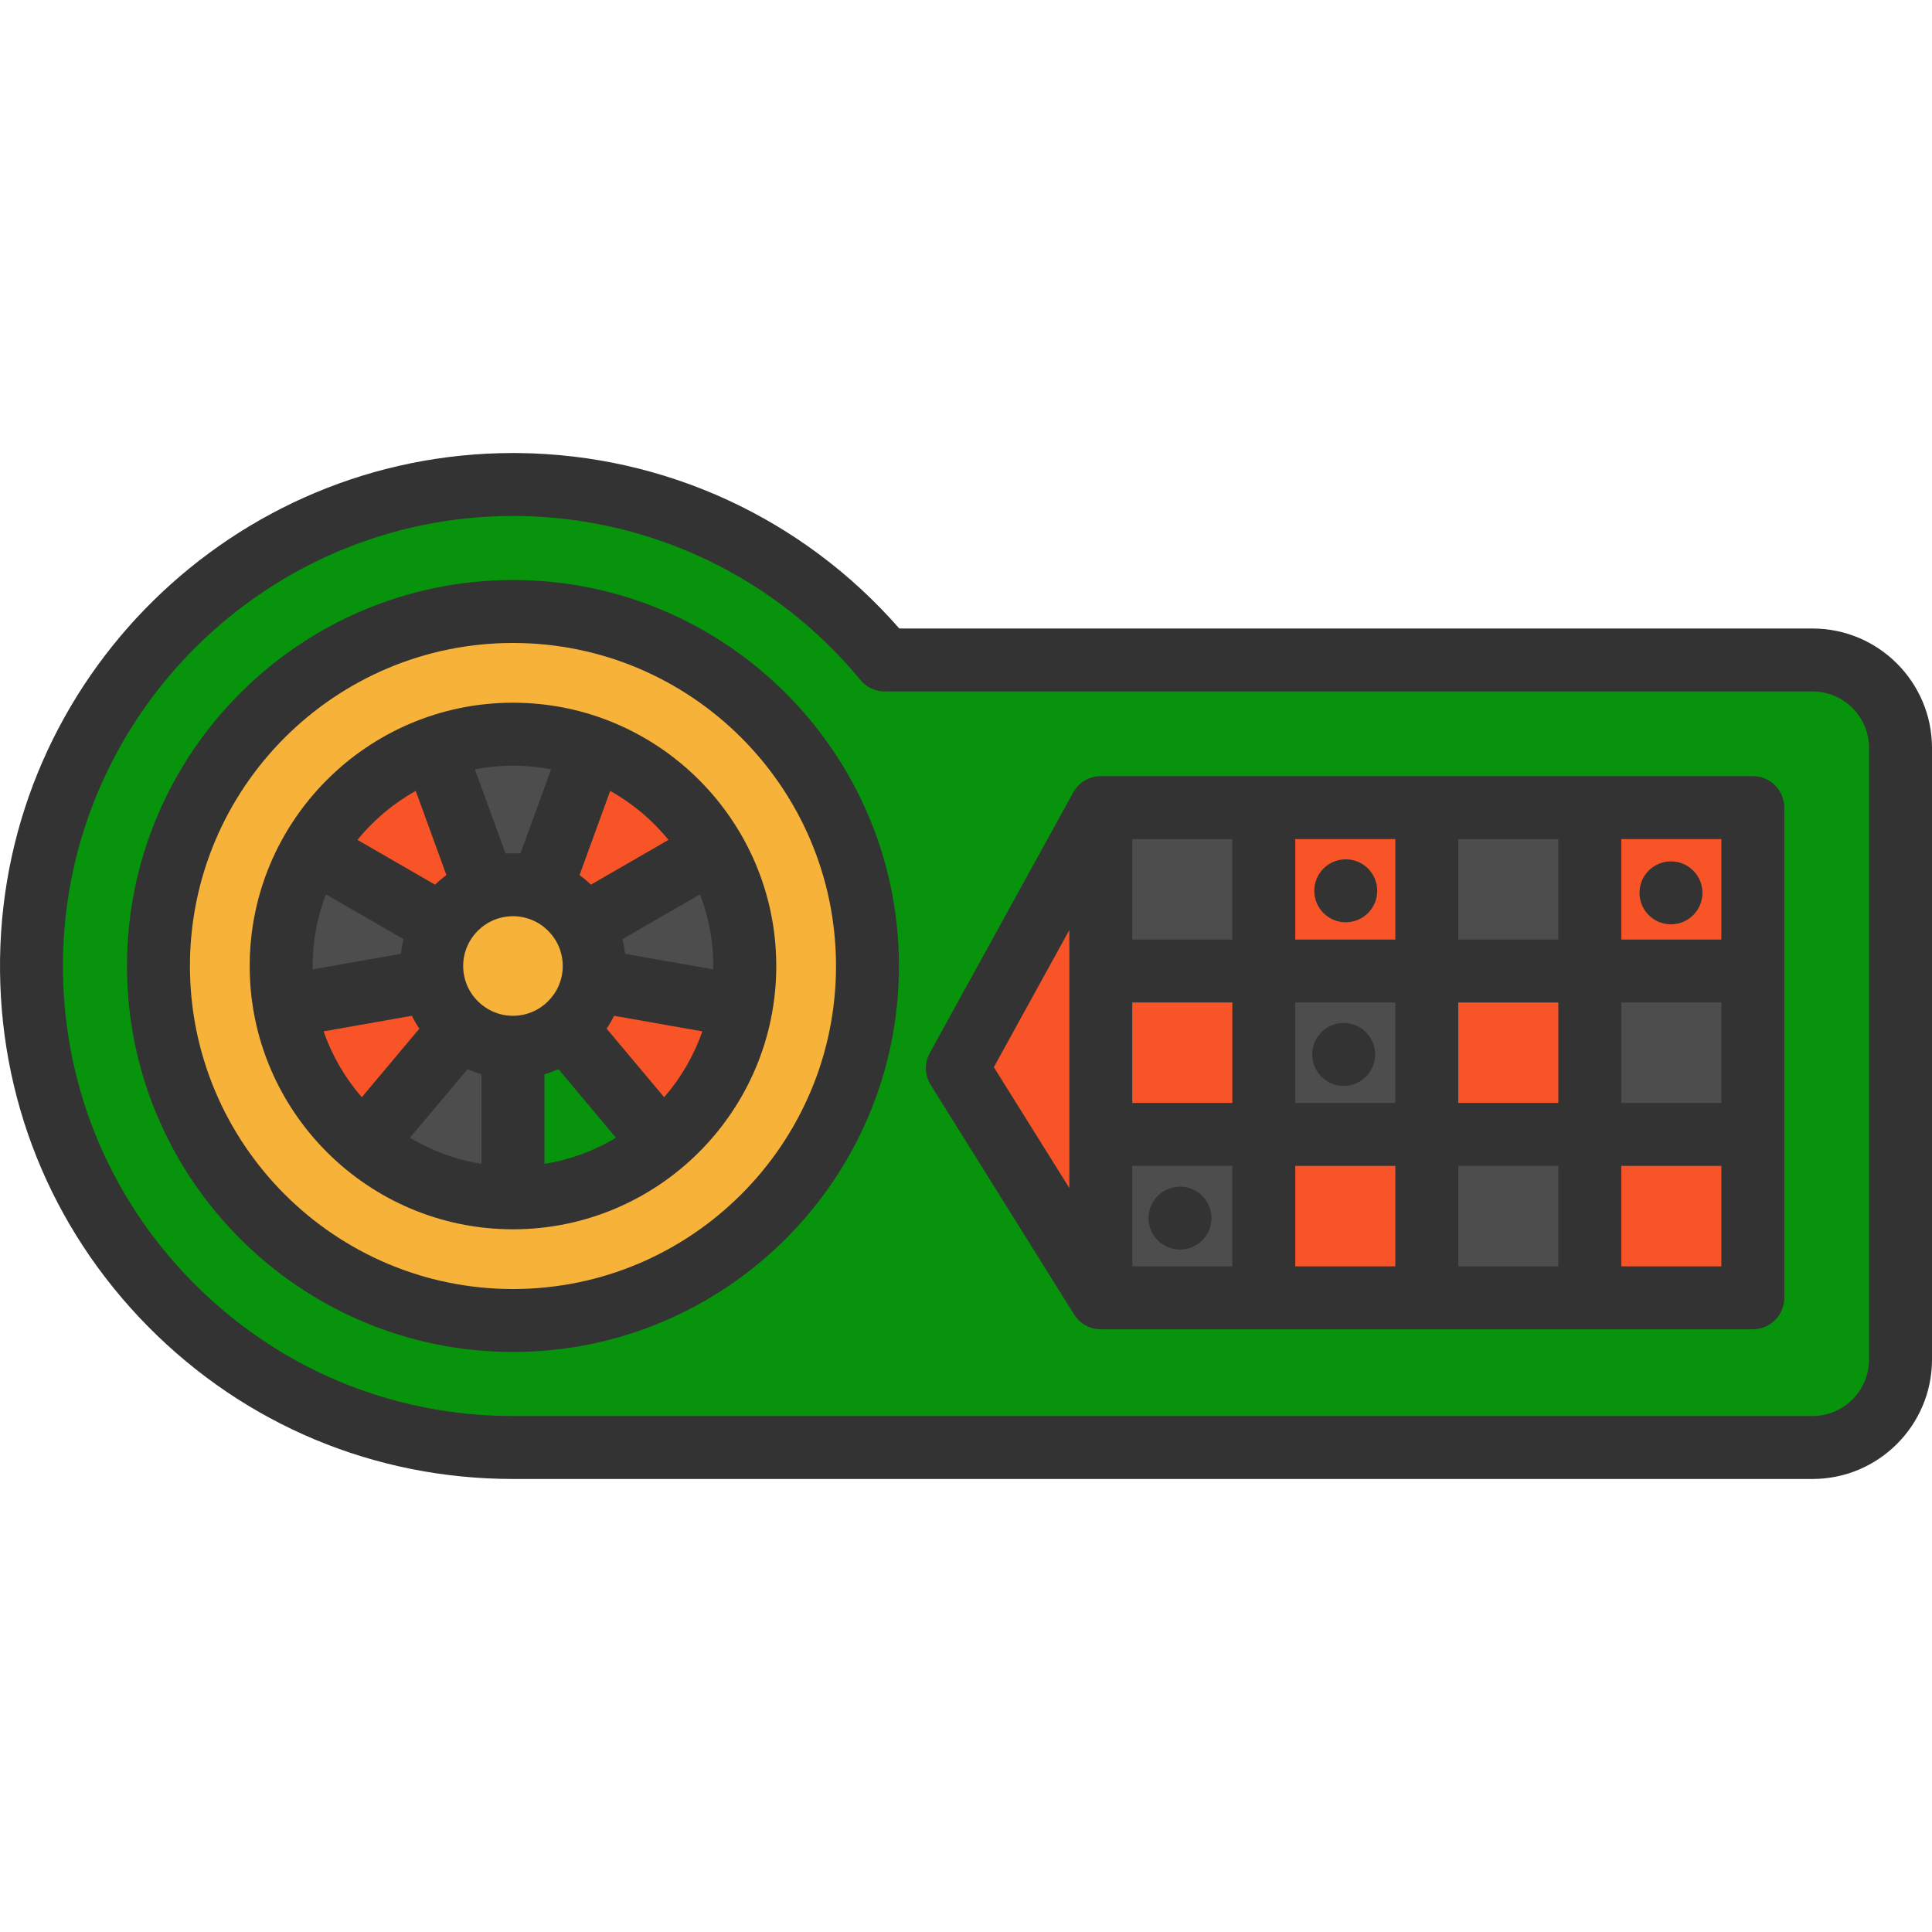 <?xml version="1.0" encoding="iso-8859-1"?>
<!-- Generator: Adobe Illustrator 19.0.0, SVG Export Plug-In . SVG Version: 6.00 Build 0)  -->
<svg version="1.1" id="Layer_1" xmlns="http://www.w3.org/2000/svg" xmlns:xlink="http://www.w3.org/1999/xlink" x="0px" y="0px"
	 viewBox="0 0 512 512" style="enable-background:new 0 0 512 512;" xml:space="preserve">
<polygon style="fill:#F95428;" points="291.723,300.637 291.723,343.93 253.712,283.067 291.723,214.029 291.723,257.333 "/>
<g>
	<rect x="378.114" y="300.637" style="fill:#4D4D4D;" width="43.204" height="43.293"/>
	<rect x="421.329" y="257.333" style="fill:#4D4D4D;" width="43.193" height="43.304"/>
	<rect x="378.114" y="214.029" style="fill:#4D4D4D;" width="43.204" height="43.304"/>
	<rect x="334.932" y="257.333" style="fill:#4D4D4D;" width="43.193" height="43.304"/>
	<rect x="291.717" y="300.637" style="fill:#4D4D4D;" width="43.204" height="43.293"/>
	<rect x="291.717" y="214.029" style="fill:#4D4D4D;" width="43.204" height="43.304"/>
</g>
<g>
	<rect x="421.329" y="300.637" style="fill:#F95428;" width="43.193" height="43.293"/>
	<rect x="421.329" y="214.029" style="fill:#F95428;" width="43.193" height="43.304"/>
	<rect x="378.114" y="257.333" style="fill:#F95428;" width="43.204" height="43.304"/>
	<rect x="334.932" y="300.637" style="fill:#F95428;" width="43.193" height="43.293"/>
	<rect x="334.932" y="214.029" style="fill:#F95428;" width="43.193" height="43.304"/>
	<rect x="291.717" y="257.333" style="fill:#F95428;" width="43.204" height="43.304"/>
</g>
<path style="fill:#F7B239;" d="M114.737,259.736c-0.211-1.212-0.323-2.458-0.323-3.737c0-3.926,1.045-7.607,2.891-10.765
	c2.502-4.348,6.494-7.729,11.276-9.464c2.291-0.845,4.771-1.301,7.362-1.301s5.071,0.456,7.373,1.301
	c4.782,1.735,8.763,5.127,11.276,9.464c1.835,3.158,2.88,6.839,2.88,10.765c0,1.279-0.111,2.536-0.322,3.748
	c-0.901,5.093-3.57,9.564-7.373,12.744c-3.748,3.147-8.574,5.049-13.834,5.049c-5.26,0-10.086-1.902-13.834-5.049
	C118.307,269.31,115.627,264.829,114.737,259.736z"/>
<path style="fill:#07930B;" d="M503.661,198.227v162.051c0,12.889-10.442,23.331-23.32,23.331H135.944
	c-71.083,0-128.589-58.117-127.588-129.423C9.324,184.17,67.452,127.588,137.468,128.4c39.056,0.467,73.897,18.46,96.995,46.496
	h245.878C493.218,174.896,503.661,185.338,503.661,198.227z M464.516,343.93v-43.293v-43.304v-43.304h-43.193h-43.204h-43.193
	h-43.204l-38.011,69.037l38.011,60.864h43.204h43.193h43.204H464.516z M229.892,255.999c0-51.889-42.058-93.948-93.948-93.948
	s-93.948,42.058-93.948,93.948s42.058,93.948,93.948,93.948S229.892,307.888,229.892,255.999z"/>
<path style="fill:#F7B239;" d="M135.944,162.051c51.889,0,93.948,42.058,93.948,93.948s-42.058,93.948-93.948,93.948
	s-93.948-42.058-93.948-93.948S84.055,162.051,135.944,162.051z M196.452,266.675c0.612-3.47,0.923-7.039,0.923-10.676
	c0-11.187-2.991-21.674-8.218-30.715c-7.173-12.4-18.56-22.063-32.206-27.023c-6.55-2.391-13.623-3.692-21.007-3.692
	c-7.384,0-14.457,1.301-21.007,3.692c-13.645,4.96-25.033,14.624-32.206,27.023c-5.227,9.041-8.218,19.528-8.218,30.715
	c0,3.636,0.311,7.206,0.923,10.676c2.547,14.524,10.187,27.29,21.018,36.387c10.676,8.963,24.443,14.368,39.49,14.368
	s28.814-5.405,39.49-14.368C186.265,293.965,193.905,281.198,196.452,266.675z"/>
<g>
	<path style="fill:#4D4D4D;" d="M135.944,277.54v39.89c-15.046,0-28.814-5.405-39.49-14.368l25.655-30.571
		C125.858,275.638,130.684,277.54,135.944,277.54z"/>
	<path style="fill:#4D4D4D;" d="M197.375,255.999c0,3.636-0.311,7.206-0.923,10.676h-0.011l-39.278-6.928h-0.011
		c0.211-1.212,0.322-2.469,0.322-3.748c0-3.926-1.045-7.607-2.88-10.765l34.552-19.951h0.011
		C194.383,234.325,197.375,244.812,197.375,255.999z"/>
	<path style="fill:#4D4D4D;" d="M156.951,198.26v0.011l-13.634,37.488v0.011c-2.302-0.845-4.782-1.301-7.373-1.301
		s-5.071,0.456-7.362,1.301l-13.645-37.499v-0.011c6.55-2.391,13.623-3.692,21.007-3.692
		C143.328,194.568,150.401,195.869,156.951,198.26z"/>
	<path style="fill:#4D4D4D;" d="M82.743,225.284l34.563,19.951c-1.846,3.158-2.891,6.839-2.891,10.765
		c0,1.279,0.111,2.524,0.323,3.737l-39.289,6.939h-0.011c-0.612-3.47-0.923-7.039-0.923-10.676c0-11.187,2.991-21.674,8.218-30.715
		L82.743,225.284L82.743,225.284z"/>
</g>
<path style="fill:#07930B;" d="M149.789,272.502l25.644,30.56c-10.676,8.963-24.443,14.368-39.49,14.368v-39.89
	c5.26,0,10.086-1.902,13.834-5.049L149.789,272.502z"/>
<g>
	<path style="fill:#F95428;" d="M196.441,266.675h0.011c-2.547,14.524-10.187,27.29-21.018,36.387l-25.644-30.56l-0.011-0.011
		c3.803-3.181,6.472-7.651,7.373-12.744h0.011L196.441,266.675z"/>
	<path style="fill:#F95428;" d="M189.157,225.284h-0.011l-34.552,19.951c-2.513-4.337-6.494-7.729-11.276-9.464v-0.011
		l13.634-37.488v-0.011C170.596,203.22,181.984,212.884,189.157,225.284z"/>
	<path style="fill:#F95428;" d="M114.937,198.271l13.645,37.499c-4.782,1.735-8.774,5.116-11.276,9.464l-34.563-19.951h-0.011
		c7.173-12.4,18.56-22.063,32.206-27.023C114.937,198.26,114.937,198.271,114.937,198.271z"/>
	<path style="fill:#F95428;" d="M122.11,272.491l-25.655,30.571c-10.832-9.097-18.471-21.863-21.018-36.387h0.011l39.289-6.939
		C115.627,264.829,118.307,269.31,122.11,272.491z"/>
</g>
<g>
	<path style="fill:#333333;" d="M135.943,186.227c-38.473,0-69.773,31.3-69.773,69.775s31.3,69.775,69.773,69.775
		c38.474,0,69.775-31.3,69.775-69.775S174.416,186.227,135.943,186.227z M189.036,256c0,0.298-0.018,0.593-0.022,0.89l-23.373-4.122
		c-0.143-1.322-0.375-2.618-0.686-3.884l20.559-11.869C187.781,242.914,189.036,249.312,189.036,256z M82.873,256.891
		c-0.004-0.298-0.022-0.592-0.022-0.891c0-6.689,1.256-13.087,3.523-18.987l20.559,11.869c-0.311,1.267-0.543,2.563-0.686,3.888
		L82.873,256.891z M122.749,256c0-7.275,5.918-13.194,13.192-13.194c7.275,0,13.194,5.918,13.194,13.194
		c0,7.275-5.918,13.194-13.194,13.194C128.669,269.195,122.749,263.275,122.749,256z M123.9,283.331
		c1.195,0.529,2.432,0.981,3.704,1.351v23.75c-6.84-1.084-13.25-3.477-18.963-6.917L123.9,283.331z M144.286,284.681
		c1.271-0.37,2.508-0.822,3.703-1.351l15.259,18.185c-5.713,3.441-12.122,5.834-18.962,6.918V284.681z M177.156,222.578
		l-20.559,11.869c-0.947-0.907-1.951-1.756-3.01-2.534l8.121-22.313C167.65,212.914,172.893,217.331,177.156,222.578z
		 M146.038,203.882l-8.123,22.316c-0.653-0.043-1.31-0.072-1.974-0.072c-0.663,0-1.318,0.029-1.969,0.072l-8.123-22.317
		c3.269-0.632,6.641-0.974,10.092-0.974C139.395,202.908,142.768,203.25,146.038,203.882z M110.18,209.599l8.121,22.313
		c-1.06,0.778-2.064,1.626-3.011,2.534l-20.56-11.869C98.994,217.329,104.237,212.912,110.18,209.599z M85.766,273.319l23.385-4.124
		c0.585,1.183,1.243,2.323,1.974,3.412l-15.246,18.17C91.469,285.707,88.008,279.797,85.766,273.319z M176.011,290.776
		l-15.246-18.17c0.73-1.088,1.388-2.227,1.972-3.41l23.383,4.124C183.879,279.796,180.418,285.705,176.011,290.776z"/>
	<path style="fill:#333333;" d="M135.943,153.712c-56.402,0-102.288,45.886-102.288,102.288s45.887,102.288,102.288,102.288
		S238.231,312.402,238.231,256S192.344,153.712,135.943,153.712z M135.943,341.608c-47.204,0-85.607-38.403-85.607-85.607
		s38.403-85.607,85.607-85.607s85.607,38.403,85.607,85.607S183.147,341.608,135.943,341.608z"/>
	<path style="fill:#333333;" d="M480.336,166.561H238.322c-25.473-29.15-61.97-46.042-100.759-46.496
		c-0.538-0.007-1.074-0.009-1.611-0.009c-74.076,0-134.906,59.787-135.938,134.011c-0.51,36.694,13.387,71.278,39.133,97.385
		c25.751,26.11,60.127,40.492,96.797,40.492h344.394c17.458,0,31.663-14.203,31.663-31.663V198.224
		C511.999,180.765,497.795,166.561,480.336,166.561z M495.318,360.281c0,8.262-6.72,14.982-14.982,14.982H135.943
		c-32.17,0-62.328-12.615-84.919-35.523c-22.587-22.903-34.779-53.246-34.332-85.44c0.906-65.118,54.268-117.562,119.263-117.562
		c0.467,0,0.945,0.002,1.413,0.008c35.193,0.411,68.237,16.252,90.658,43.46c1.585,1.923,3.946,3.036,6.437,3.036h245.874
		c8.262,0,14.982,6.72,14.982,14.982v162.058H495.318z"/>
	<path style="fill:#333333;" d="M464.516,205.689H291.725c-3.148,0-5.886,1.745-7.306,4.318h-0.001l-0.011,0.021
		c-0.009,0.017-0.018,0.032-0.027,0.048l-37.976,68.974c-1.458,2.648-1.368,5.877,0.232,8.441l38.014,60.865l0.007-0.004
		c1.473,2.355,4.083,3.927,7.067,3.927h172.791c4.607,0,8.341-3.734,8.341-8.341V214.029
		C472.856,209.423,469.122,205.689,464.516,205.689z M456.175,248.991h-26.517V222.37h26.517V248.991z M300.065,265.672h26.517
		v26.621h-26.517V265.672z M343.263,265.672h26.517v26.621h-26.517V265.672z M369.78,248.991h-26.517V222.37h26.517V248.991z
		 M386.461,222.37h26.516v26.621h-26.516V222.37z M369.78,308.975v26.621h-26.517v-26.621H369.78z M386.461,308.975h26.516v26.621
		h-26.516V308.975z M386.461,292.294v-26.621h26.516v26.621H386.461z M429.658,265.672h26.517v26.621h-26.517V265.672z
		 M326.582,222.37v26.621h-26.517V222.37H326.582z M283.384,246.471v68.366l-20.005-32.031L283.384,246.471z M300.065,308.975
		h26.517v26.621h-26.517V308.975z M429.658,335.595v-26.621h26.517v26.621H429.658z"/>
	<circle style="fill:#333333;" cx="312.713" cy="322.812" r="8.341"/>
	<circle style="fill:#333333;" cx="356.084" cy="279.441" r="8.341"/>
	<circle style="fill:#333333;" cx="356.64" cy="236.071" r="8.341"/>
	<circle style="fill:#333333;" cx="442.825" cy="236.616" r="8.341"/>
</g>
<g>
</g>
<g>
</g>
<g>
</g>
<g>
</g>
<g>
</g>
<g>
</g>
<g>
</g>
<g>
</g>
<g>
</g>
<g>
</g>
<g>
</g>
<g>
</g>
<g>
</g>
<g>
</g>
<g>
</g>
</svg>
